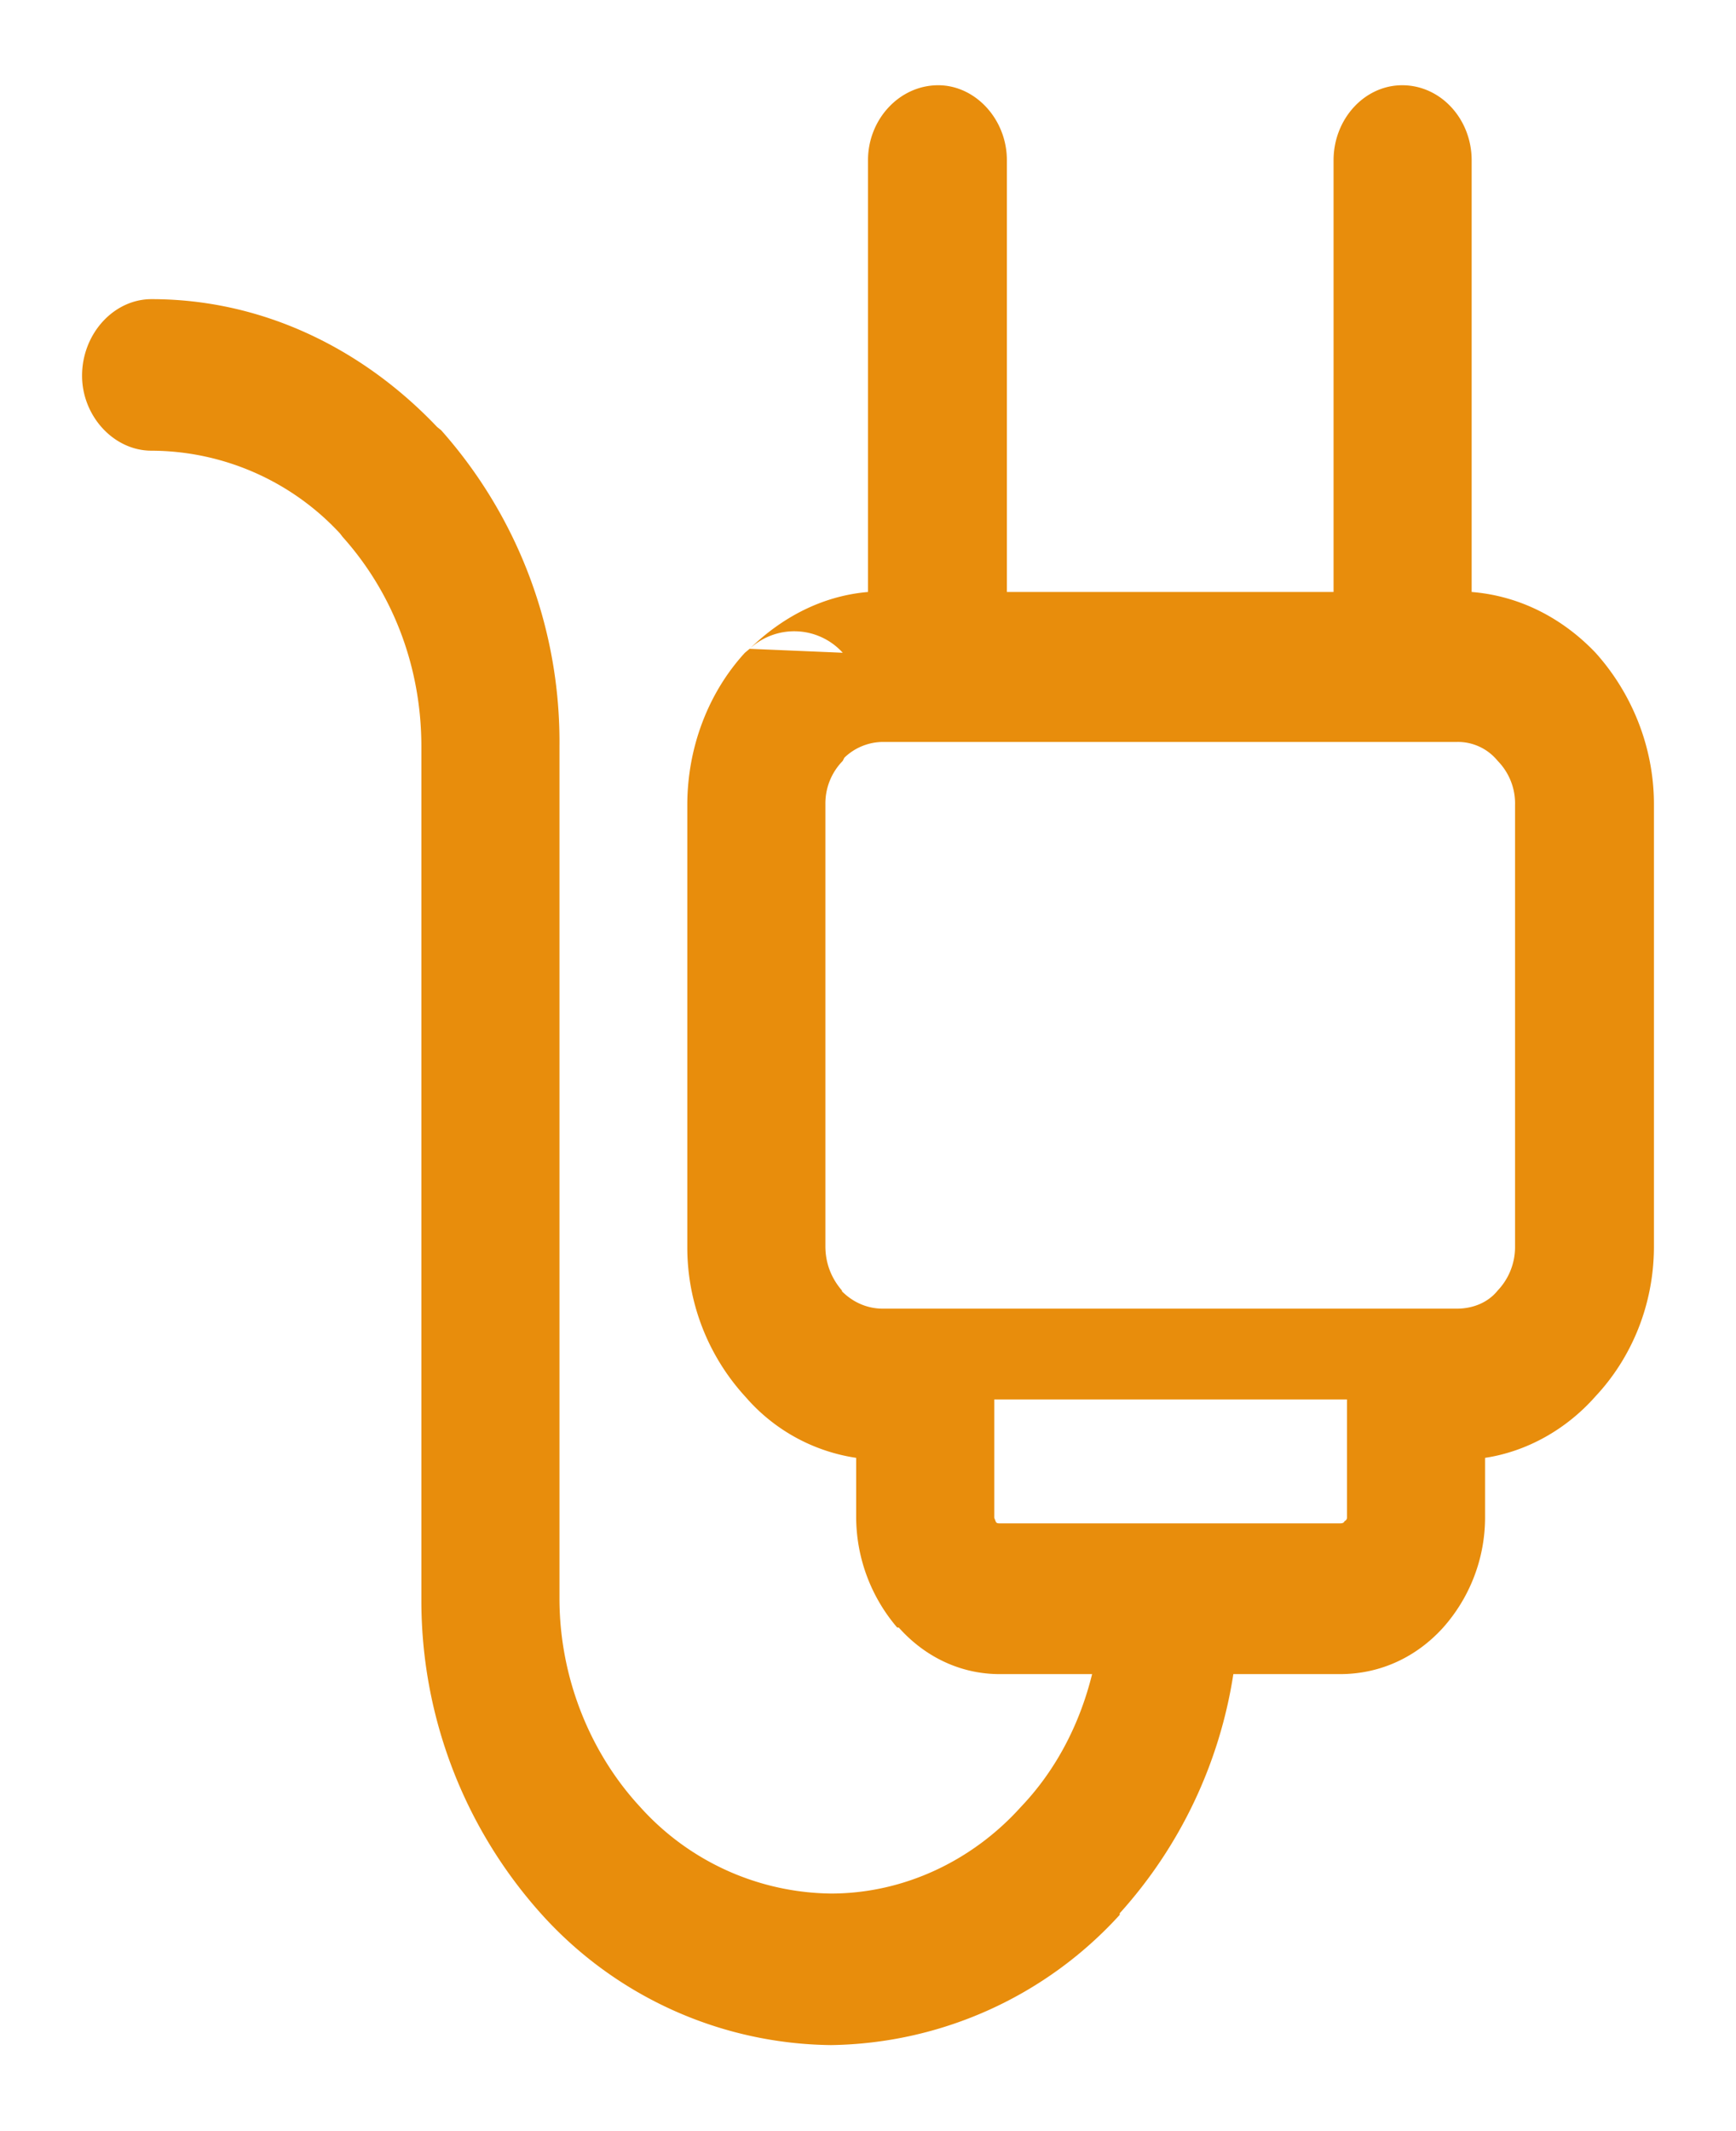 <svg xmlns="http://www.w3.org/2000/svg" xmlns:xlink="http://www.w3.org/1999/xlink" width="22" height="27" viewBox="0 0 22 27"><defs><path id="rztwa" d="M1311.19 2235.4a.71.71 0 0 0-.49.2l-.02.04a.77.77 0 0 0-.22.55v5.6c0 .22.08.41.21.56v.01c.14.14.32.22.52.22h7.27c.21 0 .4-.08.52-.23a.8.8 0 0 0 .22-.55v-5.6a.77.77 0 0 0-.22-.56.65.65 0 0 0-.52-.24zm1.41 9.83l.02.05c.01.02.03.02.05.02h4.31c.02 0 .05 0 .06-.03.01 0 .03-.02.03-.04v-1.5h-4.47zm4.3-17.2c0-.52.39-.95.87-.95.49 0 .88.43.88.95v5.47c.62.05 1.16.34 1.57.77.45.5.74 1.18.74 1.92v5.6c0 .75-.29 1.42-.74 1.9-.37.42-.87.7-1.4.78v.76a2.1 2.1 0 0 1-.54 1.4c-.33.36-.78.58-1.3.58h-1.35a5.85 5.85 0 0 1-1.44 3.03v.02a5.04 5.04 0 0 1-3.66 1.65 5.01 5.01 0 0 1-3.66-1.65 5.94 5.94 0 0 1-1.53-4v-10.8c0-1.04-.38-1.97-1-2.66l-.03-.04a3.27 3.27 0 0 0-2.39-1.05c-.48 0-.88-.44-.88-.95 0-.53.4-.97.88-.97 1.4 0 2.67.62 3.62 1.62l.05.04a5.94 5.94 0 0 1 1.5 4v10.8c0 1.02.4 1.97 1.02 2.64a3.3 3.3 0 0 0 2.42 1.1c.93 0 1.8-.42 2.41-1.1.43-.45.74-1.03.9-1.68h-1.17c-.5 0-.95-.22-1.28-.59h-.02a2.16 2.16 0 0 1-.52-1.4v-.75a2.3 2.3 0 0 1-1.4-.77 2.8 2.8 0 0 1-.74-1.9v-5.6c0-.75.28-1.44.73-1.93l.06-.05c.41-.4.92-.67 1.5-.72v-5.47c0-.52.4-.95.89-.95.47 0 .87.43.87.95v5.47h4.14zm-6.22 6.24a.83.83 0 0 0-1.18-.05z"/></defs><g><g transform="translate(-1300 -2226)"><use fill="#e88d0c" xlink:href="#rztwa"/></g></g></svg>